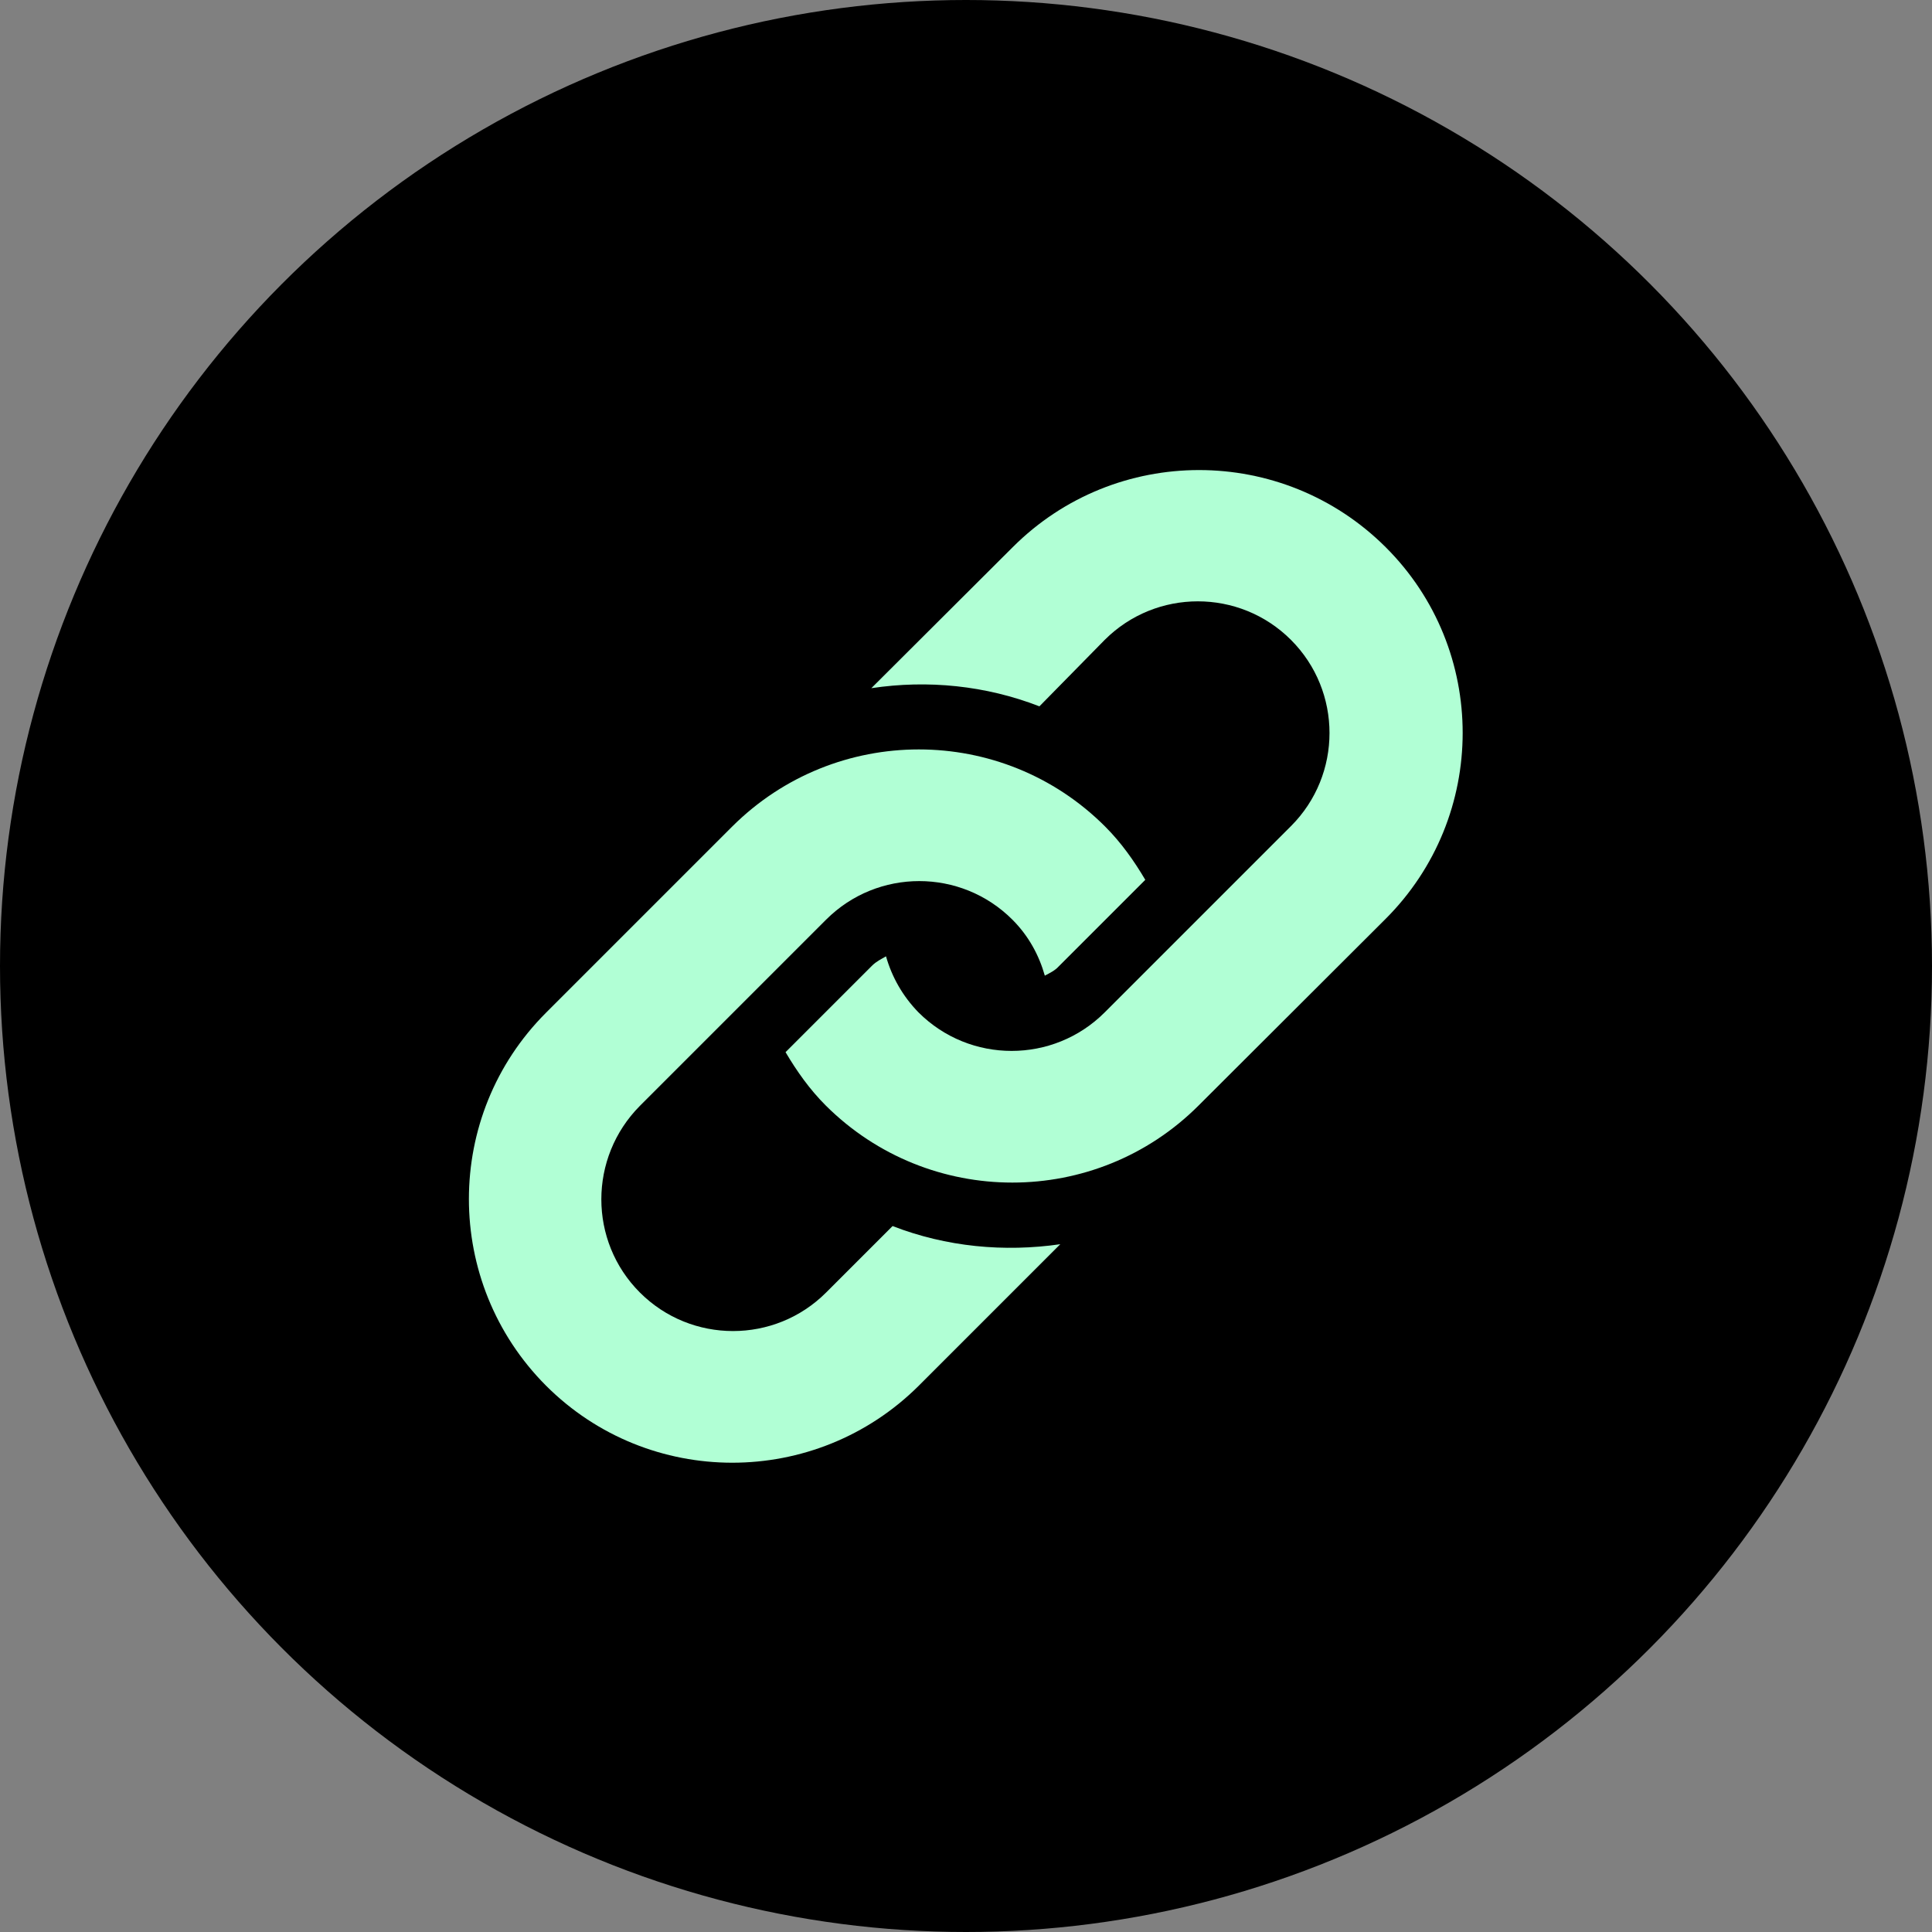 <svg xmlns="http://www.w3.org/2000/svg" viewBox="0 0 500 500"><rect x="0" y="0" width="500" height="500" fill="#808080" stroke="none"/><circle cx="250" cy="250" r="250"/><path d="M358.5 237.9l-48.3 48.2c-26.6 26.6-69.8 26.6-96.5 0-4.2-4.2-7.5-8.9-10.4-13.8l22.4-22.4c1.1-1.1 2.4-1.7 3.6-2.4 1.5 5.3 4.3 10.3 8.4 14.5 13.3 13.3 34.9 13.3 48.2 0l48.2-48.2c13.3-13.3 13.3-34.9 0-48.2-13.3-13.3-34.9-13.3-48.2 0L269 182.8c-13.9-5.4-28.9-6.9-43.5-4.7l36.6-36.5c26.6-26.6 69.8-26.6 96.5 0 26.6 26.5 26.6 69.7-.1 96.3zM231 317.3l-17.2 17.2c-13.3 13.3-34.9 13.3-48.2 0-13.3-13.3-13.3-34.9 0-48.3l48.2-48.2c13.3-13.3 34.9-13.3 48.2 0 4.2 4.2 6.9 9.2 8.4 14.5 1.3-.7 2.6-1.3 3.6-2.4l22.4-22.4c-2.9-4.9-6.2-9.6-10.4-13.8-26.6-26.6-69.8-26.6-96.5 0l-48.2 48.2c-26.6 26.6-26.6 69.8 0 96.5 26.6 26.6 69.8 26.6 96.5 0l36.6-36.6c-14.5 2.1-29.5.7-43.4-4.7z" fill="#b1ffd5"/></svg>